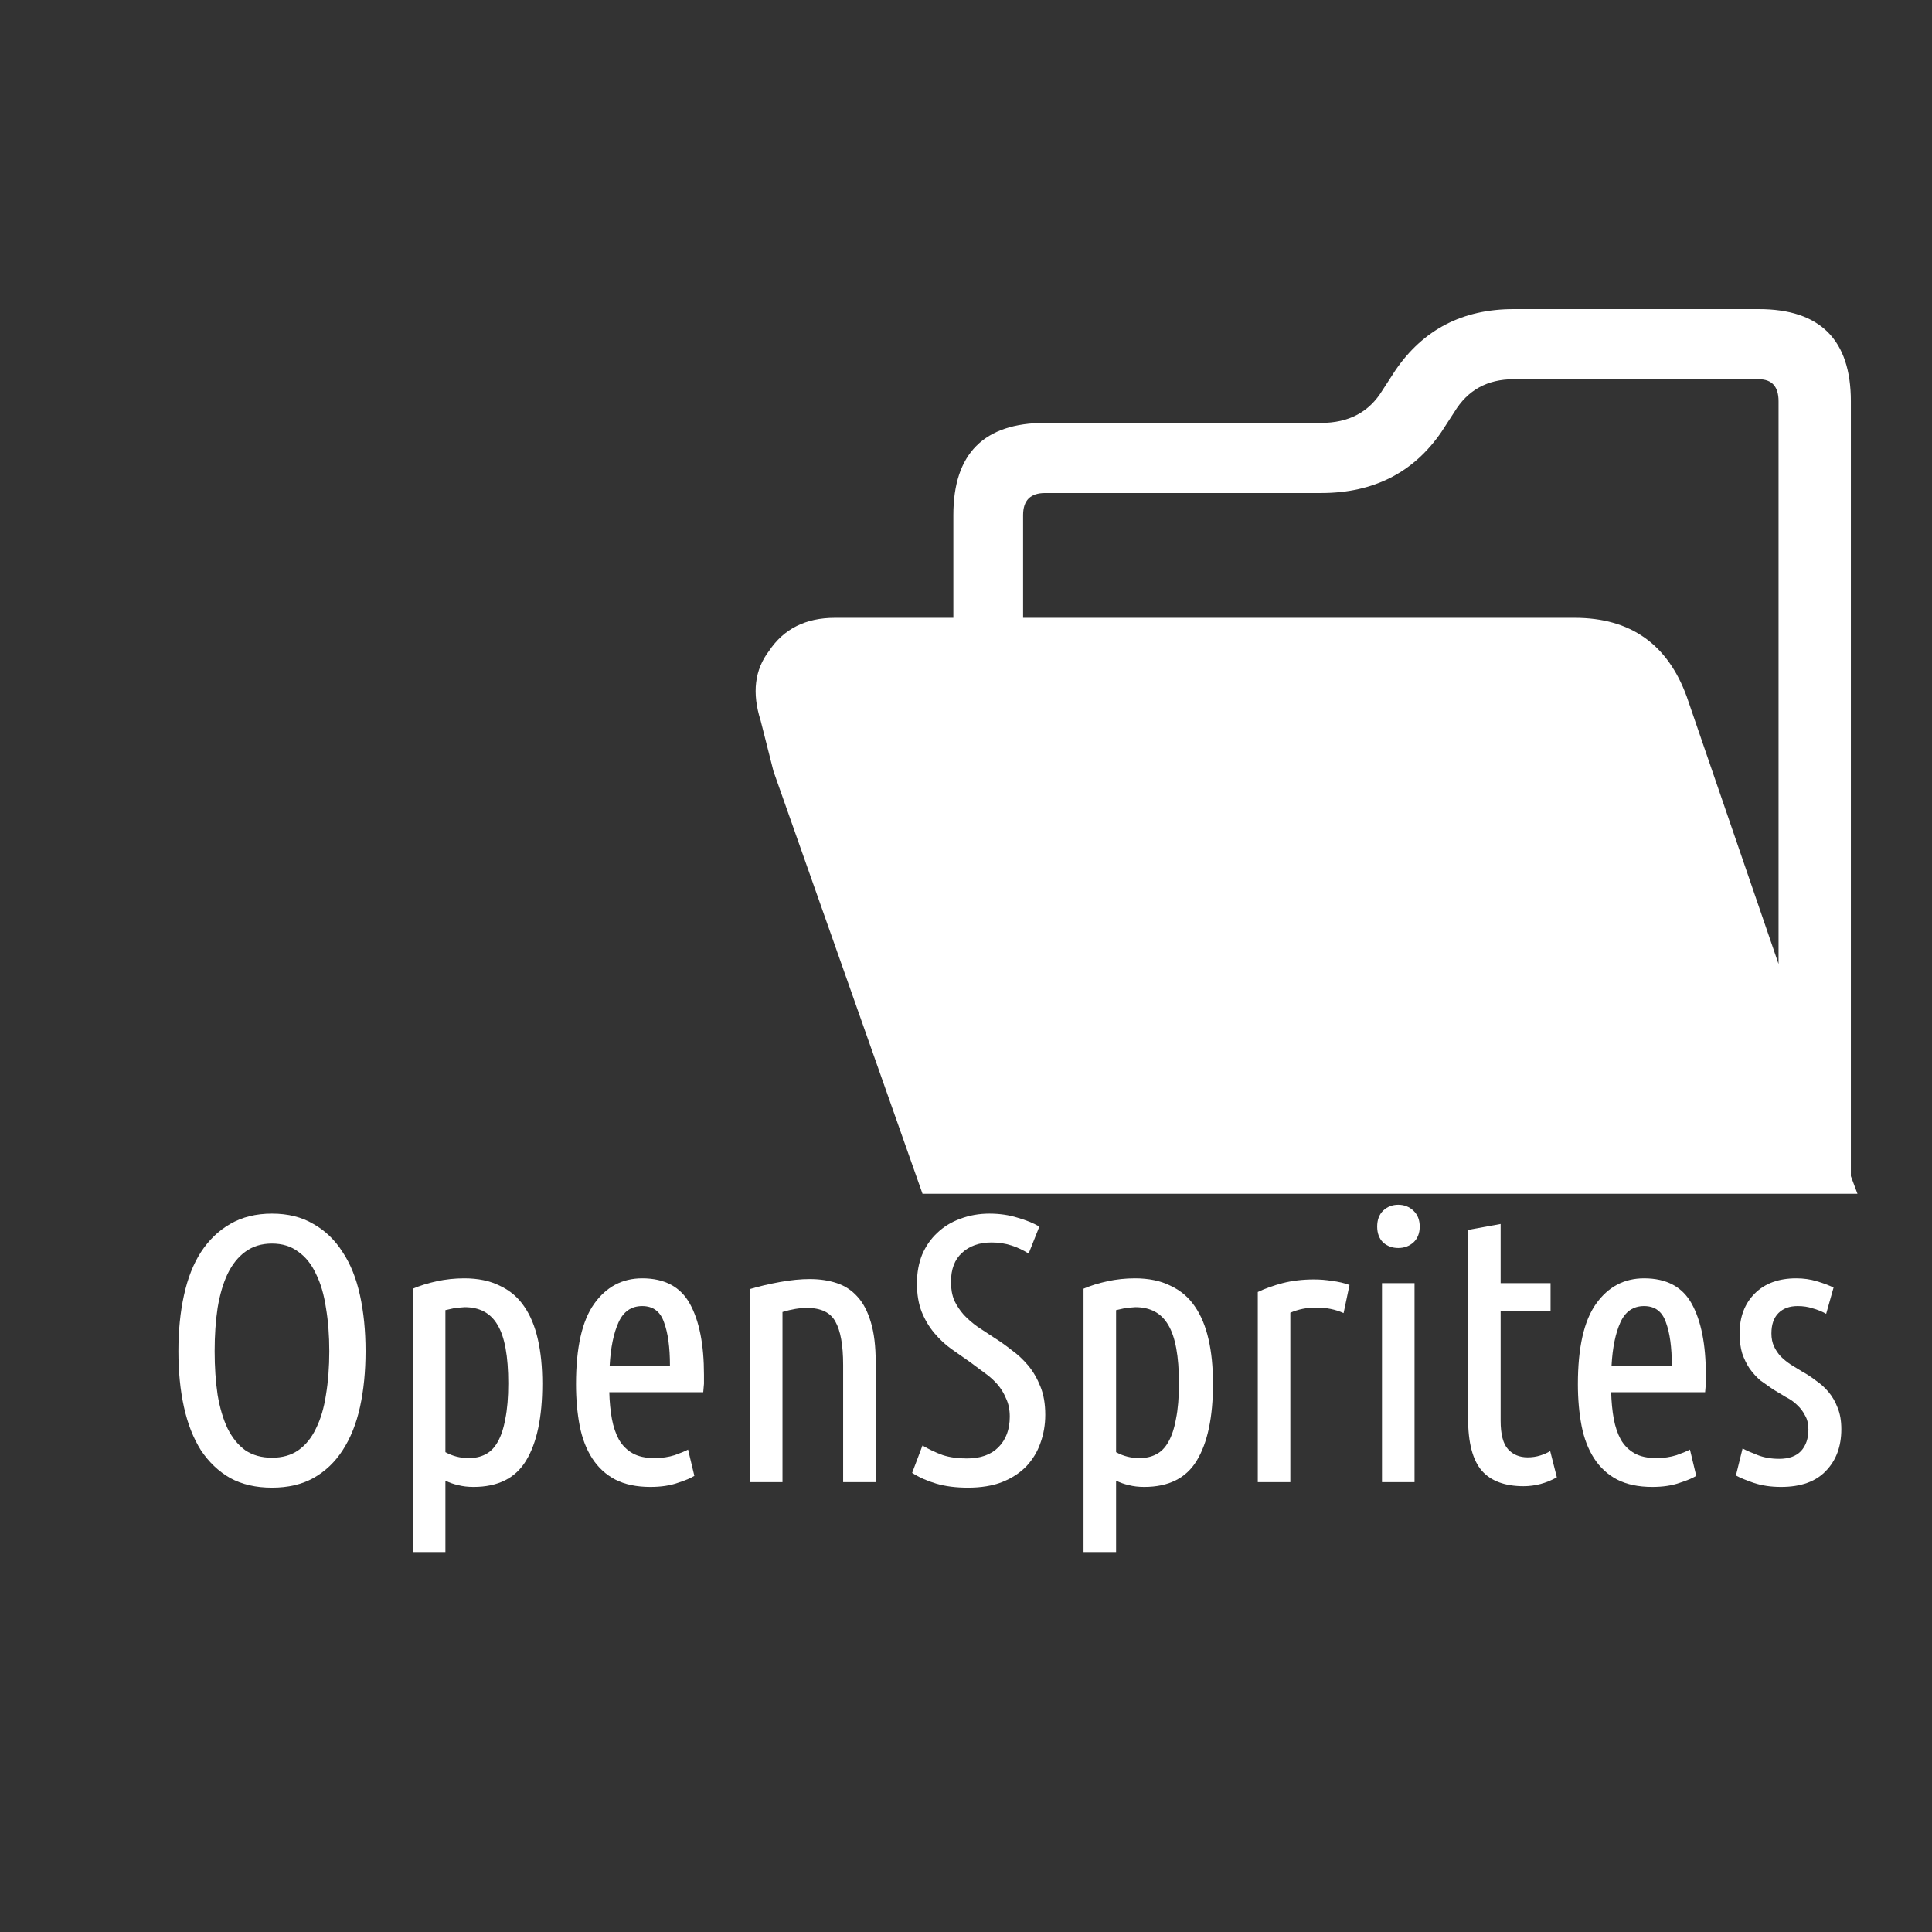 <?xml version="1.0" encoding="utf-8"?>
<svg version="1.1" id="Layer_1"
xmlns="http://www.w3.org/2000/svg"
xmlns:xlink="http://www.w3.org/1999/xlink"
width="35px" height="35px"
xml:space="preserve">
<rect width="100%" height="100%" fill="#333333" stroke="none"/>
<g id="PathID_27" transform="matrix(-0.133, 1.15939e-008, 0, 0.133, 33.65, 5.6)" opacity="1">
<path style="fill:#FFFFFF;fill-opacity:1" d="M148.25 46.55Q151.2 50.4 149.4 56.05L147.65 62.95L127.35 120.5L0 120.5L0.9 118.1L0.9 12.55Q0.9 0 13.45 0L46.85 0Q57.25 0 62.95 8.35L64.7 11.05Q67.4 15.5 73.05 15.5L110.65 15.5Q123.15 15.5 123.15 28.05L123.15 42.05L139.3 42.05Q145.25 42.05 148.25 46.55M113.65 28.05Q113.65 25.05 110.65 25.05L73.05 25.05Q62.35 25.05 56.65 16.7L54.9 14Q52.2 9.55 46.85 9.55L13.45 9.55Q10.75 9.55 10.75 12.55L10.75 89.2L23.25 52.8Q27.15 42.05 38.5 42.05L113.65 42.05L113.65 28.05" />
</g>
<g id="PathID_28" transform="matrix(-0.133, 1.15939e-008, 0, 0.133, 33.65, 5.6)" opacity="1">
</g>
<g id="PathID_29" transform="matrix(0.134, 0, 0, 0.134, 2.85, 26.85)" opacity="1">
<path style="fill:#FFFFFF;fill-opacity:1" d="M28.15 -17.7Q28.15 -13.55 27.4 -10.15Q26.65 -6.75 25.05 -4.3Q23.5 -1.9 21.1 -0.55Q18.75 0.75 15.5 0.75Q12.25 0.75 9.85 -0.55Q7.5 -1.9 5.9 -4.3Q4.35 -6.75 3.6 -10.15Q2.85 -13.55 2.85 -17.7Q2.85 -21.85 3.6 -25.25Q4.35 -28.7 5.9 -31.1Q7.5 -33.55 9.85 -34.9Q12.25 -36.3 15.5 -36.3Q18.75 -36.3 21.1 -34.9Q23.5 -33.55 25.05 -31.1Q26.65 -28.7 27.4 -25.25Q28.15 -21.85 28.15 -17.7M23.25 -17.7Q23.25 -20.9 22.8 -23.55Q22.4 -26.25 21.45 -28.15Q20.55 -30.1 19.05 -31.15Q17.6 -32.25 15.5 -32.25Q13.4 -32.25 11.9 -31.15Q10.45 -30.1 9.5 -28.15Q8.6 -26.25 8.15 -23.55Q7.75 -20.9 7.75 -17.7Q7.75 -14.5 8.15 -11.8Q8.6 -9.15 9.5 -7.25Q10.45 -5.35 11.9 -4.3Q13.4 -3.3 15.5 -3.3Q17.6 -3.3 19.05 -4.3Q20.55 -5.35 21.45 -7.25Q22.4 -9.15 22.8 -11.8Q23.25 -14.5 23.25 -17.7" />
</g>
<g id="PathID_30" transform="matrix(0.134, 0, 0, 0.134, 2.85, 26.85)" opacity="1">
</g>
<g id="PathID_31" transform="matrix(0.134, 0, 0, 0.134, 6.95, 26.85)" opacity="1">
<path style="fill:#FFFFFF;fill-opacity:1" d="M8.35 -4.05Q9.8 -3.25 11.5 -3.25Q12.8 -3.25 13.75 -3.75Q14.75 -4.25 15.4 -5.4Q16.1 -6.6 16.45 -8.55Q16.85 -10.5 16.85 -13.35Q16.85 -18.85 15.4 -21.25Q14 -23.65 10.95 -23.65L9.7 -23.55L8.35 -23.25L8.35 -4.05M8.35 9.45L3.95 9.45L3.95 -26.15Q5.35 -26.75 7.15 -27.15Q9 -27.55 10.9 -27.55Q13.7 -27.55 15.7 -26.55Q17.75 -25.6 19 -23.75Q20.25 -21.95 20.85 -19.3Q21.45 -16.7 21.45 -13.3Q21.45 -6.5 19.25 -2.9Q17.1 0.65 12.15 0.65Q11 0.65 10.05 0.4Q9.15 0.2 8.35 -0.2L8.35 9.45" />
</g>
<g id="PathID_32" transform="matrix(0.134, 0, 0, 0.134, 6.95, 26.85)" opacity="1">
</g>
<g id="PathID_33" transform="matrix(0.134, 0, 0, 0.134, 10.1, 26.85)" opacity="1">
<path style="fill:#FFFFFF;fill-opacity:1" d="M7 -12.15Q7.05 -10.2 7.35 -8.55Q7.65 -6.95 8.3 -5.75Q9 -4.55 10.15 -3.9Q11.3 -3.25 13.1 -3.25Q14.6 -3.25 15.85 -3.65Q17.1 -4.1 17.65 -4.4L18.5 -0.85Q17.8 -0.4 16.25 0.1Q14.7 0.65 12.55 0.65Q9.75 0.65 7.8 -0.35Q5.9 -1.35 4.7 -3.2Q3.5 -5.05 3 -7.6Q2.5 -10.2 2.5 -13.25Q2.5 -20.65 4.95 -24.1Q7.4 -27.55 11.45 -27.55Q16 -27.55 17.9 -24.1Q19.8 -20.65 19.8 -14.5L19.8 -13.3L19.7 -12.15L7 -12.15M11.45 -23.8Q9.25 -23.8 8.25 -21.6Q7.25 -19.4 7.05 -15.75L15.2 -15.75Q15.2 -19.45 14.4 -21.6Q13.65 -23.8 11.45 -23.8" />
</g>
<g id="PathID_34" transform="matrix(0.134, 0, 0, 0.134, 10.1, 26.85)" opacity="1">
</g>
<g id="PathID_35" transform="matrix(0.134, 0, 0, 0.134, 13.05, 26.85)" opacity="1">
<path style="fill:#FFFFFF;fill-opacity:1" d="M4 -26.1Q5.85 -26.65 8.05 -27.05Q10.25 -27.45 12.1 -27.45Q14.1 -27.45 15.75 -26.9Q17.4 -26.35 18.55 -25.05Q19.7 -23.8 20.35 -21.6Q21 -19.45 21 -16.2L21 0L16.6 0L16.6 -15.85Q16.6 -19.85 15.55 -21.7Q14.55 -23.55 11.7 -23.55Q10.2 -23.55 8.4 -23L8.4 0L4 0L4 -26.1" />
</g>
<g id="PathID_36" transform="matrix(0.134, 0, 0, 0.134, 13.05, 26.85)" opacity="1">
</g>
<g id="PathID_37" transform="matrix(0.134, 0, 0, 0.134, 16.35, 26.85)" opacity="1">
<path style="fill:#FFFFFF;fill-opacity:1" d="M8.7 -3.2Q11.45 -3.2 12.95 -4.7Q14.5 -6.25 14.5 -8.85Q14.5 -10.25 14 -11.3Q13.55 -12.4 12.8 -13.25Q12.05 -14.1 11.05 -14.8L9.1 -16.25L6.6 -18Q5.35 -18.9 4.3 -20.15Q3.25 -21.4 2.6 -23Q1.95 -24.65 1.95 -26.85Q1.95 -29 2.65 -30.75Q3.4 -32.5 4.7 -33.7Q6 -34.95 7.8 -35.6Q9.65 -36.3 11.75 -36.3Q13.8 -36.3 15.55 -35.75Q17.3 -35.25 18.5 -34.55L17.05 -30.9Q15.95 -31.6 14.7 -32Q13.45 -32.4 12.05 -32.4Q9.55 -32.4 8.05 -31Q6.55 -29.65 6.55 -27.05Q6.55 -25.65 7 -24.55Q7.5 -23.5 8.3 -22.6Q9.1 -21.75 10.15 -21L12.35 -19.55Q13.55 -18.8 14.75 -17.85Q16 -16.95 17 -15.75Q18 -14.55 18.65 -12.9Q19.3 -11.3 19.3 -9.1Q19.3 -7.1 18.65 -5.3Q18.05 -3.55 16.75 -2.15Q15.45 -0.8 13.45 0Q11.5 0.75 8.85 0.75Q6.4 0.75 4.55 0.2Q2.7 -0.35 1.3 -1.25L2.7 -4.95Q4.05 -4.15 5.45 -3.65Q6.85 -3.2 8.7 -3.2" />
</g>
<g id="PathID_38" transform="matrix(0.134, 0, 0, 0.134, 16.35, 26.85)" opacity="1">
</g>
<g id="PathID_39" transform="matrix(0.134, 0, 0, 0.134, 19.1, 26.85)" opacity="1">
<path style="fill:#FFFFFF;fill-opacity:1" d="M8.35 -4.05Q9.8 -3.25 11.5 -3.25Q12.8 -3.25 13.75 -3.75Q14.75 -4.25 15.4 -5.4Q16.1 -6.6 16.45 -8.55Q16.85 -10.5 16.85 -13.35Q16.85 -18.85 15.4 -21.25Q14 -23.65 10.95 -23.65L9.7 -23.55L8.35 -23.25L8.35 -4.05M8.35 9.45L3.95 9.45L3.95 -26.15Q5.35 -26.75 7.15 -27.15Q9 -27.55 10.9 -27.55Q13.7 -27.55 15.7 -26.55Q17.75 -25.6 19 -23.75Q20.25 -21.95 20.85 -19.3Q21.45 -16.7 21.45 -13.3Q21.45 -6.5 19.25 -2.9Q17.1 0.65 12.15 0.65Q11 0.65 10.05 0.4Q9.15 0.2 8.35 -0.2L8.35 9.45" />
</g>
<g id="PathID_40" transform="matrix(0.134, 0, 0, 0.134, 19.1, 26.85)" opacity="1">
</g>
<g id="PathID_41" transform="matrix(0.134, 0, 0, 0.134, 22.25, 26.85)" opacity="1">
<path style="fill:#FFFFFF;fill-opacity:1" d="M15.6 -22.85Q13.95 -23.6 11.9 -23.6Q10 -23.6 8.4 -22.9L8.4 0L4 0L4 -25.7Q5.45 -26.4 7.35 -26.9Q9.3 -27.4 11.6 -27.4Q12.85 -27.4 14.05 -27.2Q15.3 -27.05 16.4 -26.65L15.6 -22.85" />
</g>
<g id="PathID_42" transform="matrix(0.134, 0, 0, 0.134, 22.25, 26.85)" opacity="1">
</g>
<g id="PathID_43" transform="matrix(0.134, 0, 0, 0.134, 24.5, 26.85)" opacity="1">
<path style="fill:#FFFFFF;fill-opacity:1" d="M8.4 0L4 0L4 -26.9L8.4 -26.9L8.4 0M6.2 -31.65Q5 -31.65 4.15 -32.4Q3.35 -33.2 3.35 -34.55Q3.35 -35.9 4.15 -36.7Q5 -37.5 6.2 -37.5Q7.4 -37.5 8.25 -36.7Q9.1 -35.9 9.1 -34.55Q9.1 -33.2 8.25 -32.4Q7.4 -31.65 6.2 -31.65" />
</g>
<g id="PathID_44" transform="matrix(0.134, 0, 0, 0.134, 24.5, 26.85)" opacity="1">
</g>
<g id="PathID_45" transform="matrix(0.134, 0, 0, 0.134, 26.1, 26.85)" opacity="1">
<path style="fill:#FFFFFF;fill-opacity:1" d="M8.1 -26.9L14.85 -26.9L14.85 -23.1L8.1 -23.1L8.1 -8.3Q8.1 -5.55 9.1 -4.45Q10.1 -3.35 11.75 -3.35Q12.65 -3.35 13.45 -3.6Q14.25 -3.85 14.8 -4.2L15.7 -0.65Q13.55 0.55 11.2 0.55Q7.4 0.55 5.55 -1.55Q3.7 -3.7 3.7 -8.6L3.7 -34.1L8.1 -34.9L8.1 -26.9" />
</g>
<g id="PathID_46" transform="matrix(0.134, 0, 0, 0.134, 26.1, 26.85)" opacity="1">
</g>
<g id="PathID_47" transform="matrix(0.134, 0, 0, 0.134, 28.25, 26.85)" opacity="1">
<path style="fill:#FFFFFF;fill-opacity:1" d="M7 -12.15Q7.05 -10.2 7.35 -8.55Q7.65 -6.95 8.3 -5.75Q9 -4.55 10.15 -3.9Q11.3 -3.25 13.1 -3.25Q14.6 -3.25 15.85 -3.65Q17.1 -4.1 17.65 -4.4L18.5 -0.85Q17.8 -0.4 16.25 0.1Q14.7 0.65 12.55 0.65Q9.75 0.65 7.8 -0.35Q5.9 -1.35 4.7 -3.2Q3.5 -5.05 3 -7.6Q2.5 -10.2 2.5 -13.25Q2.5 -20.65 4.95 -24.1Q7.4 -27.55 11.45 -27.55Q16 -27.55 17.9 -24.1Q19.8 -20.65 19.8 -14.5L19.8 -13.3L19.7 -12.15L7 -12.15M11.45 -23.8Q9.25 -23.8 8.25 -21.6Q7.25 -19.4 7.05 -15.75L15.2 -15.75Q15.2 -19.45 14.4 -21.6Q13.65 -23.8 11.45 -23.8" />
</g>
<g id="PathID_48" transform="matrix(0.134, 0, 0, 0.134, 28.25, 26.85)" opacity="1">
</g>
<g id="PathID_49" transform="matrix(0.134, 0, 0, 0.134, 31.2, 26.85)" opacity="1">
<path style="fill:#FFFFFF;fill-opacity:1" d="M7.7 -3.15Q9.65 -3.15 10.65 -4.2Q11.65 -5.3 11.65 -7.1Q11.65 -8.25 11.2 -9Q10.8 -9.8 10.15 -10.4Q9.5 -11.05 8.6 -11.5L6.85 -12.55L5.15 -13.75Q4.35 -14.45 3.7 -15.35Q3.1 -16.25 2.7 -17.4Q2.35 -18.55 2.35 -20.1Q2.35 -23.45 4.4 -25.5Q6.45 -27.55 10 -27.55Q11.5 -27.55 12.8 -27.15Q14.15 -26.75 15.05 -26.3L14.05 -22.75Q13.15 -23.25 12.2 -23.5Q11.3 -23.8 10.2 -23.8Q8.55 -23.8 7.6 -22.85Q6.65 -21.9 6.65 -20.1Q6.65 -19.1 7 -18.35Q7.35 -17.6 7.9 -17Q8.5 -16.4 9.25 -15.9L10.8 -14.95Q11.8 -14.4 12.7 -13.7Q13.65 -13.05 14.4 -12.15Q15.15 -11.25 15.6 -10.05Q16.1 -8.85 16.1 -7.15Q16.1 -3.65 14 -1.5Q11.95 0.65 7.95 0.65Q5.9 0.65 4.25 0.1Q2.65 -0.45 1.85 -0.9L2.75 -4.55Q3.5 -4.15 4.8 -3.65Q6.1 -3.15 7.7 -3.15" />
</g>
<g id="PathID_50" transform="matrix(0.134, 0, 0, 0.134, 31.2, 26.85)" opacity="1">
</g>
</svg>
